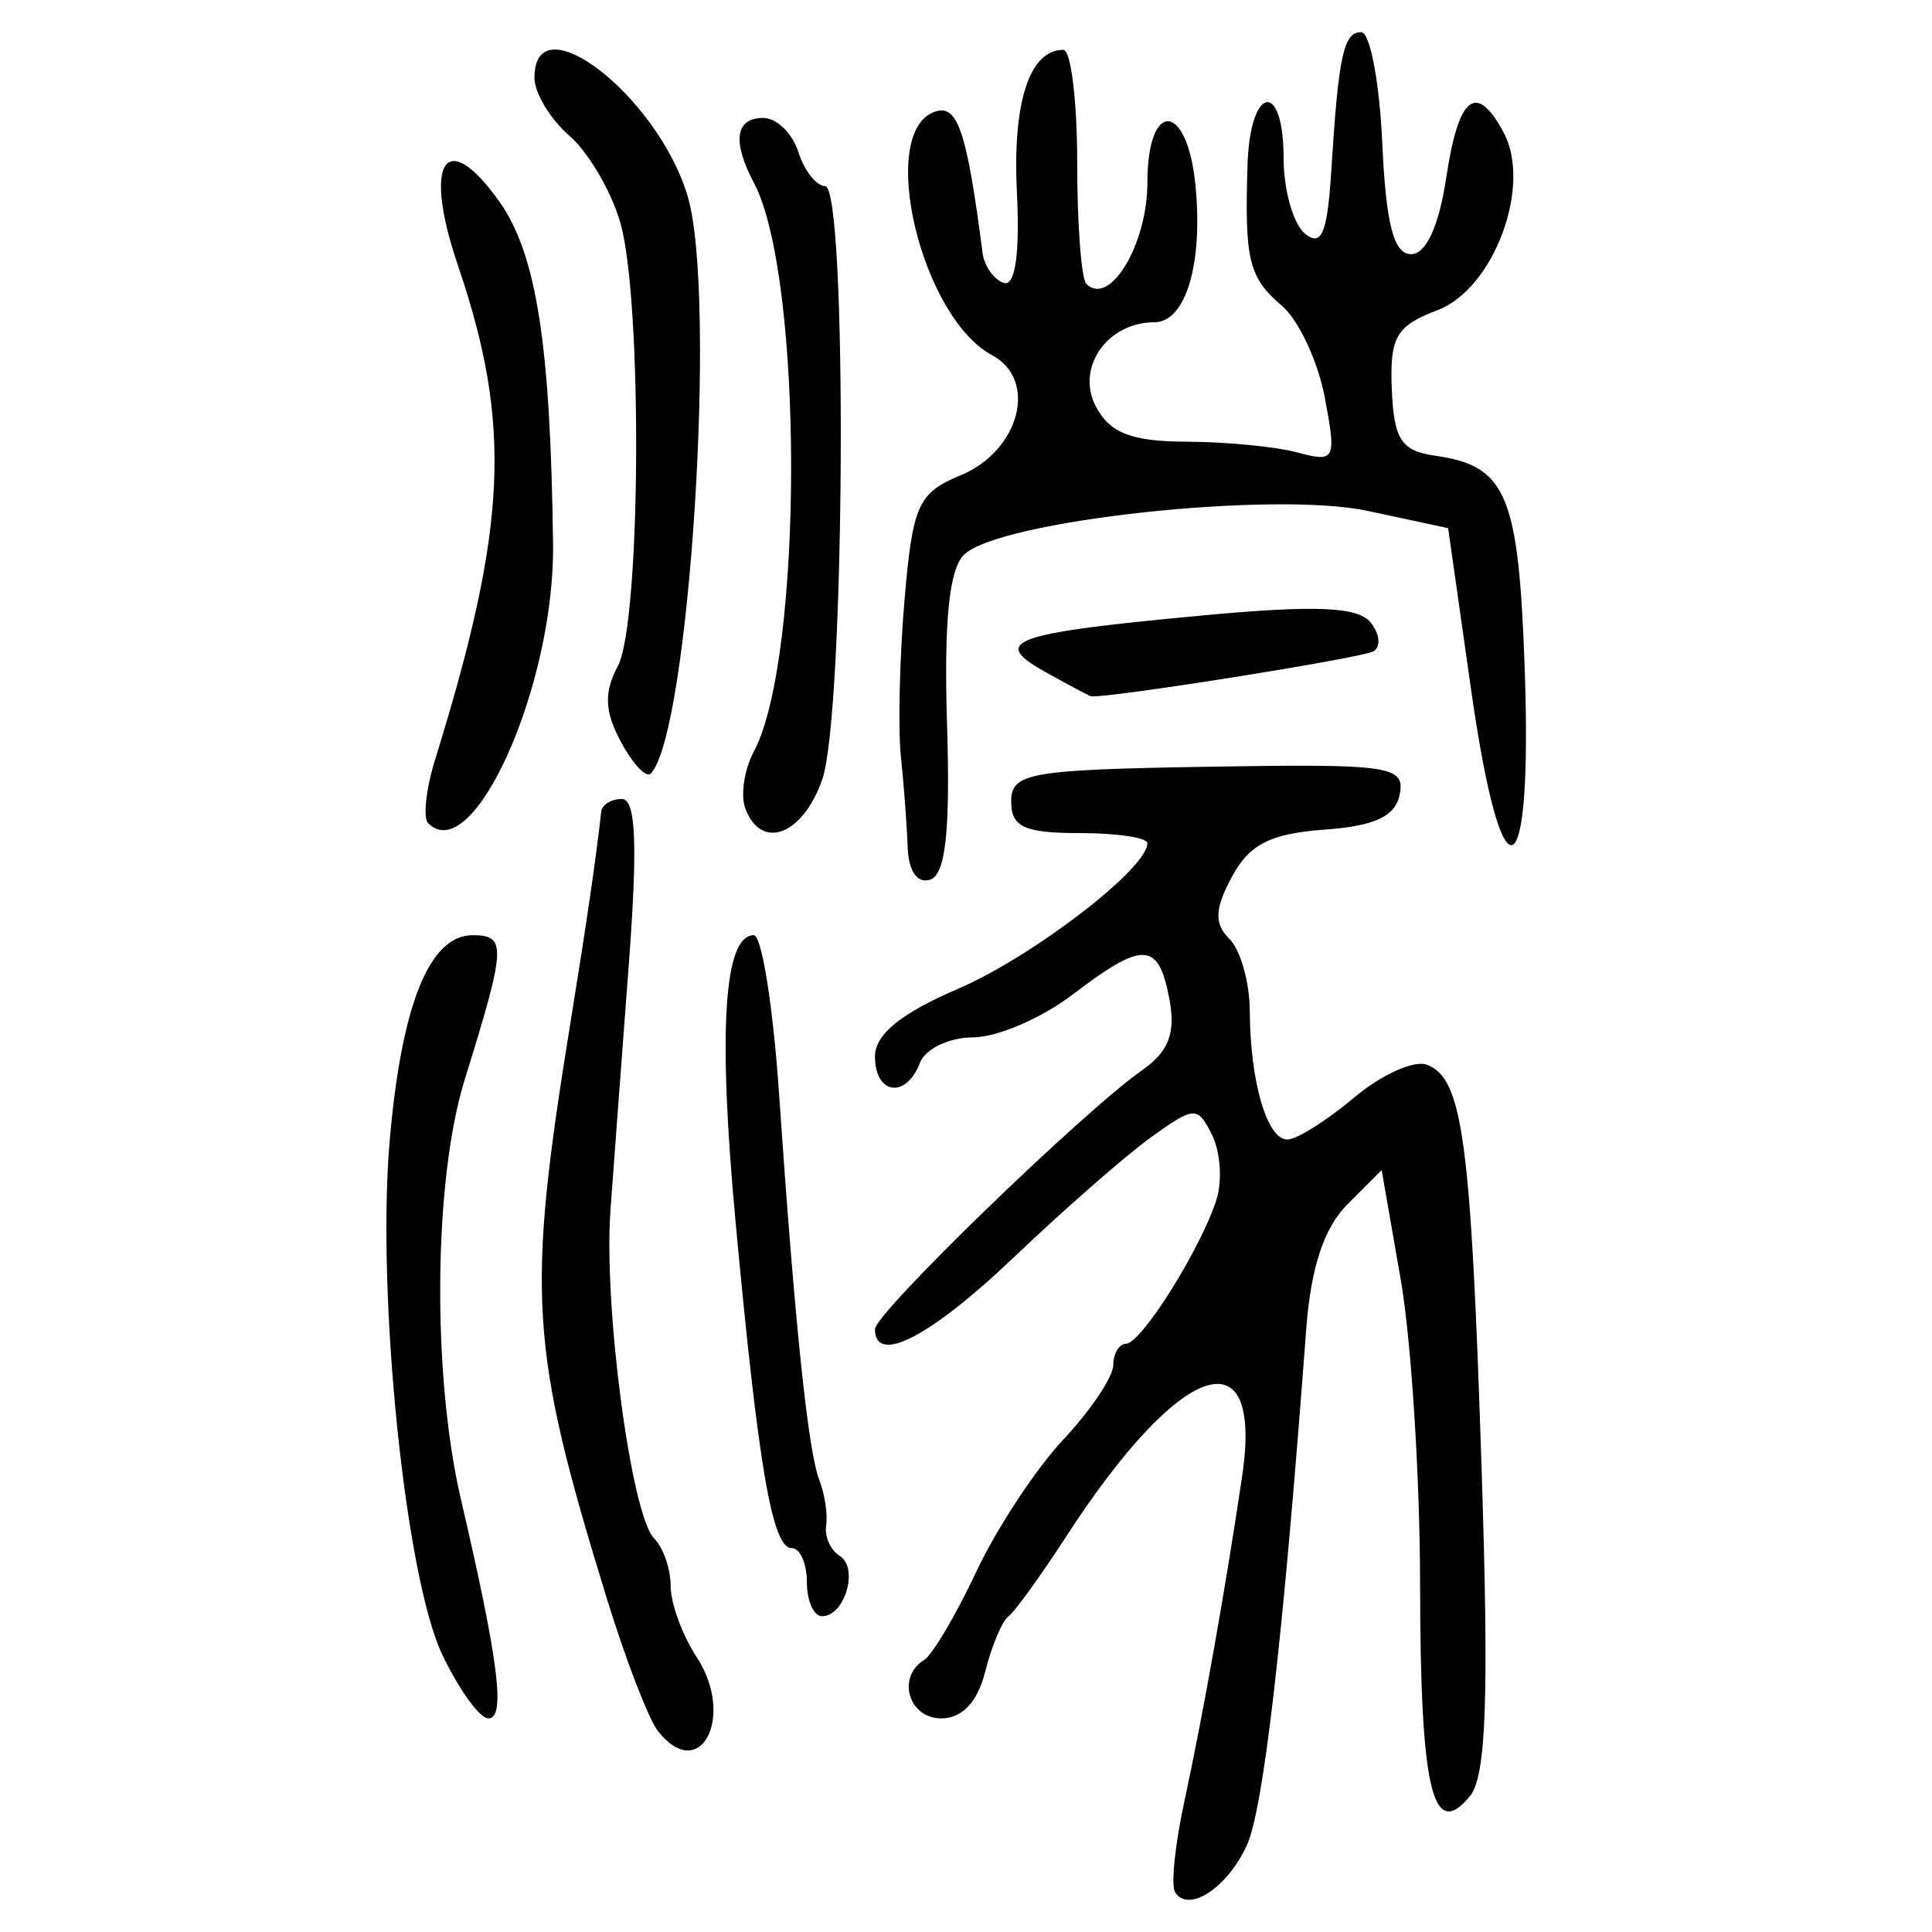 <?xml version="1.0" encoding="UTF-8" standalone="no"?>
<!-- Created with Inkscape (http://www.inkscape.org/) -->

<svg
   xmlns:dc="http://purl.org/dc/elements/1.1/"
   xmlns:cc="http://creativecommons.org/ns#"
   xmlns:rdf="http://www.w3.org/1999/02/22-rdf-syntax-ns#"
   xmlns:svg="http://www.w3.org/2000/svg"
   xmlns="http://www.w3.org/2000/svg"
   xmlns:sodipodi="http://sodipodi.sourceforge.net/DTD/sodipodi-0.dtd"
   xmlns:inkscape="http://www.inkscape.org/namespaces/inkscape"
   width="300"
   height="300"
   id="svg2"
   version="1.1"
   inkscape:version="0.48.4 r9939"
   sodipodi:docname="image-seal.svg">
  <defs
     id="defs4" />
  <sodipodi:namedview
     id="base"
     pagecolor="#ffffff"
     bordercolor="#666666"
     borderopacity="1.0"
     inkscape:pageopacity="0.0"
     inkscape:pageshadow="2"
     inkscape:zoom="2.0018437"
     inkscape:cx="123.3515"
     inkscape:cy="143.3195"
     inkscape:document-units="px"
     inkscape:current-layer="layer1"
     showgrid="false"
     inkscape:window-width="1215"
     inkscape:window-height="1000"
     inkscape:window-x="65"
     inkscape:window-y="24"
     inkscape:window-maximized="1"
     fit-margin-top="10"
     fit-margin-left="10"
     fit-margin-right="10"
     fit-margin-bottom="10" />
  <g
     inkscape:label="Calque 1"
     inkscape:groupmode="layer"
     id="layer1"
     transform="translate(0,-752.362)">
    <path
       style="fill:#000000"
       d="m 182.457,1046.154 c -0.643,-1.04 -0.018,-7.234 1.389,-13.764 2.992,-13.891 6.43,-33.225 9.036,-50.818 3.321,-22.413 -9.625,-17.946 -27.372,9.445 -3.917,6.045 -7.931,11.598 -8.919,12.34 -0.989,0.742 -2.616,4.608 -3.616,8.592 -1.18,4.702 -3.573,7.244 -6.819,7.244 -5.068,0 -6.953,-6.413 -2.664,-9.063 1.285,-0.794 4.928,-6.956 8.094,-13.693 3.167,-6.737 9.248,-15.972 13.514,-20.523 4.266,-4.551 7.762,-9.762 7.768,-11.579 0.008,-1.818 0.905,-3.312 1.995,-3.321 2.37,-0.021 11.74,-14.993 14.054,-22.455 0.902,-2.908 0.575,-7.407 -0.726,-9.997 -2.25,-4.478 -2.716,-4.457 -9.499,0.426 -3.923,2.824 -13.482,11.189 -21.241,18.589 -12.975,12.374 -21.584,16.829 -21.584,11.17 0,-2.469 32.288,-33.763 41.475,-40.198 4.159,-2.913 5.25,-5.784 4.229,-11.125 -1.7,-8.892 -4.06,-8.984 -15.066,-0.59 -4.766,3.635 -11.698,6.609 -15.403,6.609 -3.706,0 -7.423,1.785 -8.26,3.966 -2.155,5.616 -6.975,4.927 -6.975,-0.996 0,-3.414 4.006,-6.686 12.846,-10.488 11.645,-5.009 29.454,-18.689 29.454,-22.623 0,-0.871 -4.759,-1.583 -10.575,-1.583 -8.531,0 -10.575,-0.947 -10.575,-4.896 0,-4.454 2.762,-4.942 30.62,-5.403 28.166,-0.467 30.547,-0.127 29.72,4.235 -0.659,3.474 -3.798,4.955 -11.738,5.537 -8.366,0.613 -11.635,2.284 -14.332,7.324 -2.685,5.016 -2.772,7.252 -0.375,9.648 1.716,1.716 3.135,6.748 3.155,11.183 0.049,10.977 2.677,19.961 5.839,19.961 1.438,0 6.09,-2.925 10.338,-6.499 4.248,-3.574 9.353,-5.874 11.343,-5.11 5.534,2.124 6.818,11.608 8.47,62.567 1.162,35.829 0.73,47.949 -1.817,51.018 -5.819,7.011 -7.689,-0.979 -7.732,-33.022 -0.021,-16.603 -1.373,-37.841 -3.003,-47.196 l -2.962,-17.009 -5.336,5.336 c -3.627,3.627 -5.673,9.852 -6.386,19.437 -3.559,47.779 -6.614,74.36 -9.199,80.033 -3.041,6.675 -9.102,10.634 -11.167,7.294 z m -80.283,-24.977 c -1.439,-1.818 -4.999,-11.038 -7.911,-20.489 -12.071,-39.168 -12.569,-47.104 -5.641,-89.794 2.455,-15.128 3.998,-25.723 4.73,-32.481 0.118,-1.091 1.567,-1.983 3.221,-1.983 2.173,0 2.466,7.142 1.059,25.777 -1.071,14.177 -2.349,31.32 -2.841,38.095 -1.084,14.956 3.234,47.395 6.782,50.943 1.413,1.413 2.569,4.752 2.569,7.421 0,2.668 1.812,7.617 4.026,10.996 6.057,9.244 0.563,19.8 -5.994,11.516 z m -33.498,-11.88 c -5.745,-12.047 -10.23,-55.881 -8.166,-79.809 1.82,-21.096 6.177,-31.907 12.86,-31.907 5.325,0 5.235,1.664 -1.225,22.472 -4.813,15.504 -5.086,45.717 -0.588,65.053 5.887,25.306 6.99,34.089 4.281,34.089 -1.344,0 -4.567,-4.454 -7.163,-9.898 z m 56.616,-11.253 c 0,-2.908 -1.06,-5.288 -2.355,-5.288 -3.025,0 -5.162,-12.412 -8.714,-50.614 -2.767,-29.75 -1.827,-44.562 2.828,-44.562 1.228,0 2.987,11.005 3.907,24.455 2.461,35.949 4.514,55.67 6.263,60.146 0.852,2.181 1.33,5.363 1.062,7.071 -0.268,1.708 0.682,3.828 2.111,4.711 2.991,1.849 0.791,9.368 -2.741,9.368 -1.298,0 -2.361,-2.379 -2.361,-5.287 z M 140.941,883.92 c -0.118,-3.393 -0.591,-9.738 -1.051,-14.1 -0.46,-4.362 -0.207,-15.287 0.562,-24.278 1.264,-14.779 2.1,-16.637 8.715,-19.377 9.166,-3.796 12.053,-14.811 4.887,-18.646 -11.008,-5.891 -17.821,-34.386 -9.029,-37.76 3.642,-1.398 5.07,2.738 7.544,21.85 0.267,2.061 1.741,4.165 3.277,4.676 1.797,0.598 2.53,-4.439 2.055,-14.138 -0.682,-13.948 1.965,-22.044 7.208,-22.044 1.185,0 2.155,7.857 2.155,17.46 0,9.603 0.64,18.1 1.423,18.883 3.615,3.615 9.482,-6.124 9.482,-15.737 0,-12.959 6.191,-12.584 7.465,0.453 1.192,12.2 -1.524,21.242 -6.383,21.242 -7.369,0 -12.272,7.131 -9.047,13.156 2.173,4.061 5.549,5.359 14.006,5.386 6.129,0.021 13.904,0.775 17.278,1.679 5.853,1.567 6.048,1.175 4.227,-8.528 -1.049,-5.594 -4.04,-12.001 -6.647,-14.237 -5.178,-4.443 -5.82,-7.073 -5.351,-21.912 0.39,-12.33 5.601,-13.246 5.601,-0.985 0,4.911 1.489,10.166 3.31,11.676 2.556,2.121 3.485,-0.062 4.081,-9.59 1.13,-18.087 1.918,-21.741 4.672,-21.687 1.363,0.027 2.83,7.793 3.26,17.257 0.571,12.573 1.774,17.209 4.465,17.209 2.338,0 4.334,-4.344 5.467,-11.897 1.907,-12.72 4.681,-14.894 8.913,-6.987 4.44,8.297 -1.532,24.287 -10.309,27.6 -6.38,2.408 -7.393,4.165 -7.061,12.249 0.321,7.829 1.474,9.591 6.765,10.339 11.089,1.567 12.954,6.058 13.888,33.45 1.184,34.704 -3.581,36.331 -8.342,2.848 l -3.563,-25.055 -12.513,-2.684 c -14.625,-3.137 -57.237,1.489 -62.653,6.801 -2.321,2.277 -3.136,10.378 -2.644,26.299 0.512,16.565 -0.214,23.329 -2.594,24.153 -1.994,0.69 -3.39,-1.302 -3.519,-5.025 z m -74.451,-3.724 c -0.836,-0.836 -0.35,-5.298 1.081,-9.914 11.236,-36.251 11.953,-51.948 3.511,-76.787 -5.464,-16.075 -1.894,-21.559 6.427,-9.874 5.78,8.117 7.985,22.143 8.369,53.232 0.271,21.947 -12.417,50.313 -19.387,43.343 z m 49.263,-2.238 c -0.793,-2.067 -0.21,-6.062 1.296,-8.876 7.717,-14.419 7.734,-73.75 0.026,-88.316 -3.414,-6.452 -2.898,-10.088 1.431,-10.088 2.083,0 4.543,2.379 5.466,5.288 0.923,2.908 2.788,5.288 4.144,5.288 3.51,0 3.121,81.931 -0.437,92.138 -3.014,8.646 -9.419,11.098 -11.925,4.567 z M 96.386,867.503 c -2.509,-4.688 -2.621,-7.652 -0.445,-11.719 3.58,-6.689 3.857,-56.735 0.382,-68.853 -1.393,-4.856 -4.962,-10.936 -7.931,-13.512 -2.97,-2.576 -5.399,-6.625 -5.399,-8.999 0,-11.957 19.111,2.805 23.772,18.363 4.618,15.414 0.256,83.718 -5.728,89.703 -0.711,0.711 -2.804,-1.531 -4.651,-4.982 z m 65.92,-10.804 c -8.627,-4.804 -5.276,-6.003 24.565,-8.783 17.247,-1.607 23.93,-1.338 25.905,1.042 1.464,1.764 1.694,3.806 0.51,4.538 -1.664,1.028 -41.77,7.403 -43.901,6.978 -0.258,-0.052 -3.444,-1.75 -7.079,-3.775 z"
       id="path3093"
       inkscape:connector-curvature="0"
       sodipodi:nodetypes="ccssssssssccsssssssssssssssssssssssssscscssscssscsssssssssssssssssssssssscsssssssssscsssscssssssscssssssssscsssscsssssscscssssccsssssssssssscs" />
  </g>
</svg>
